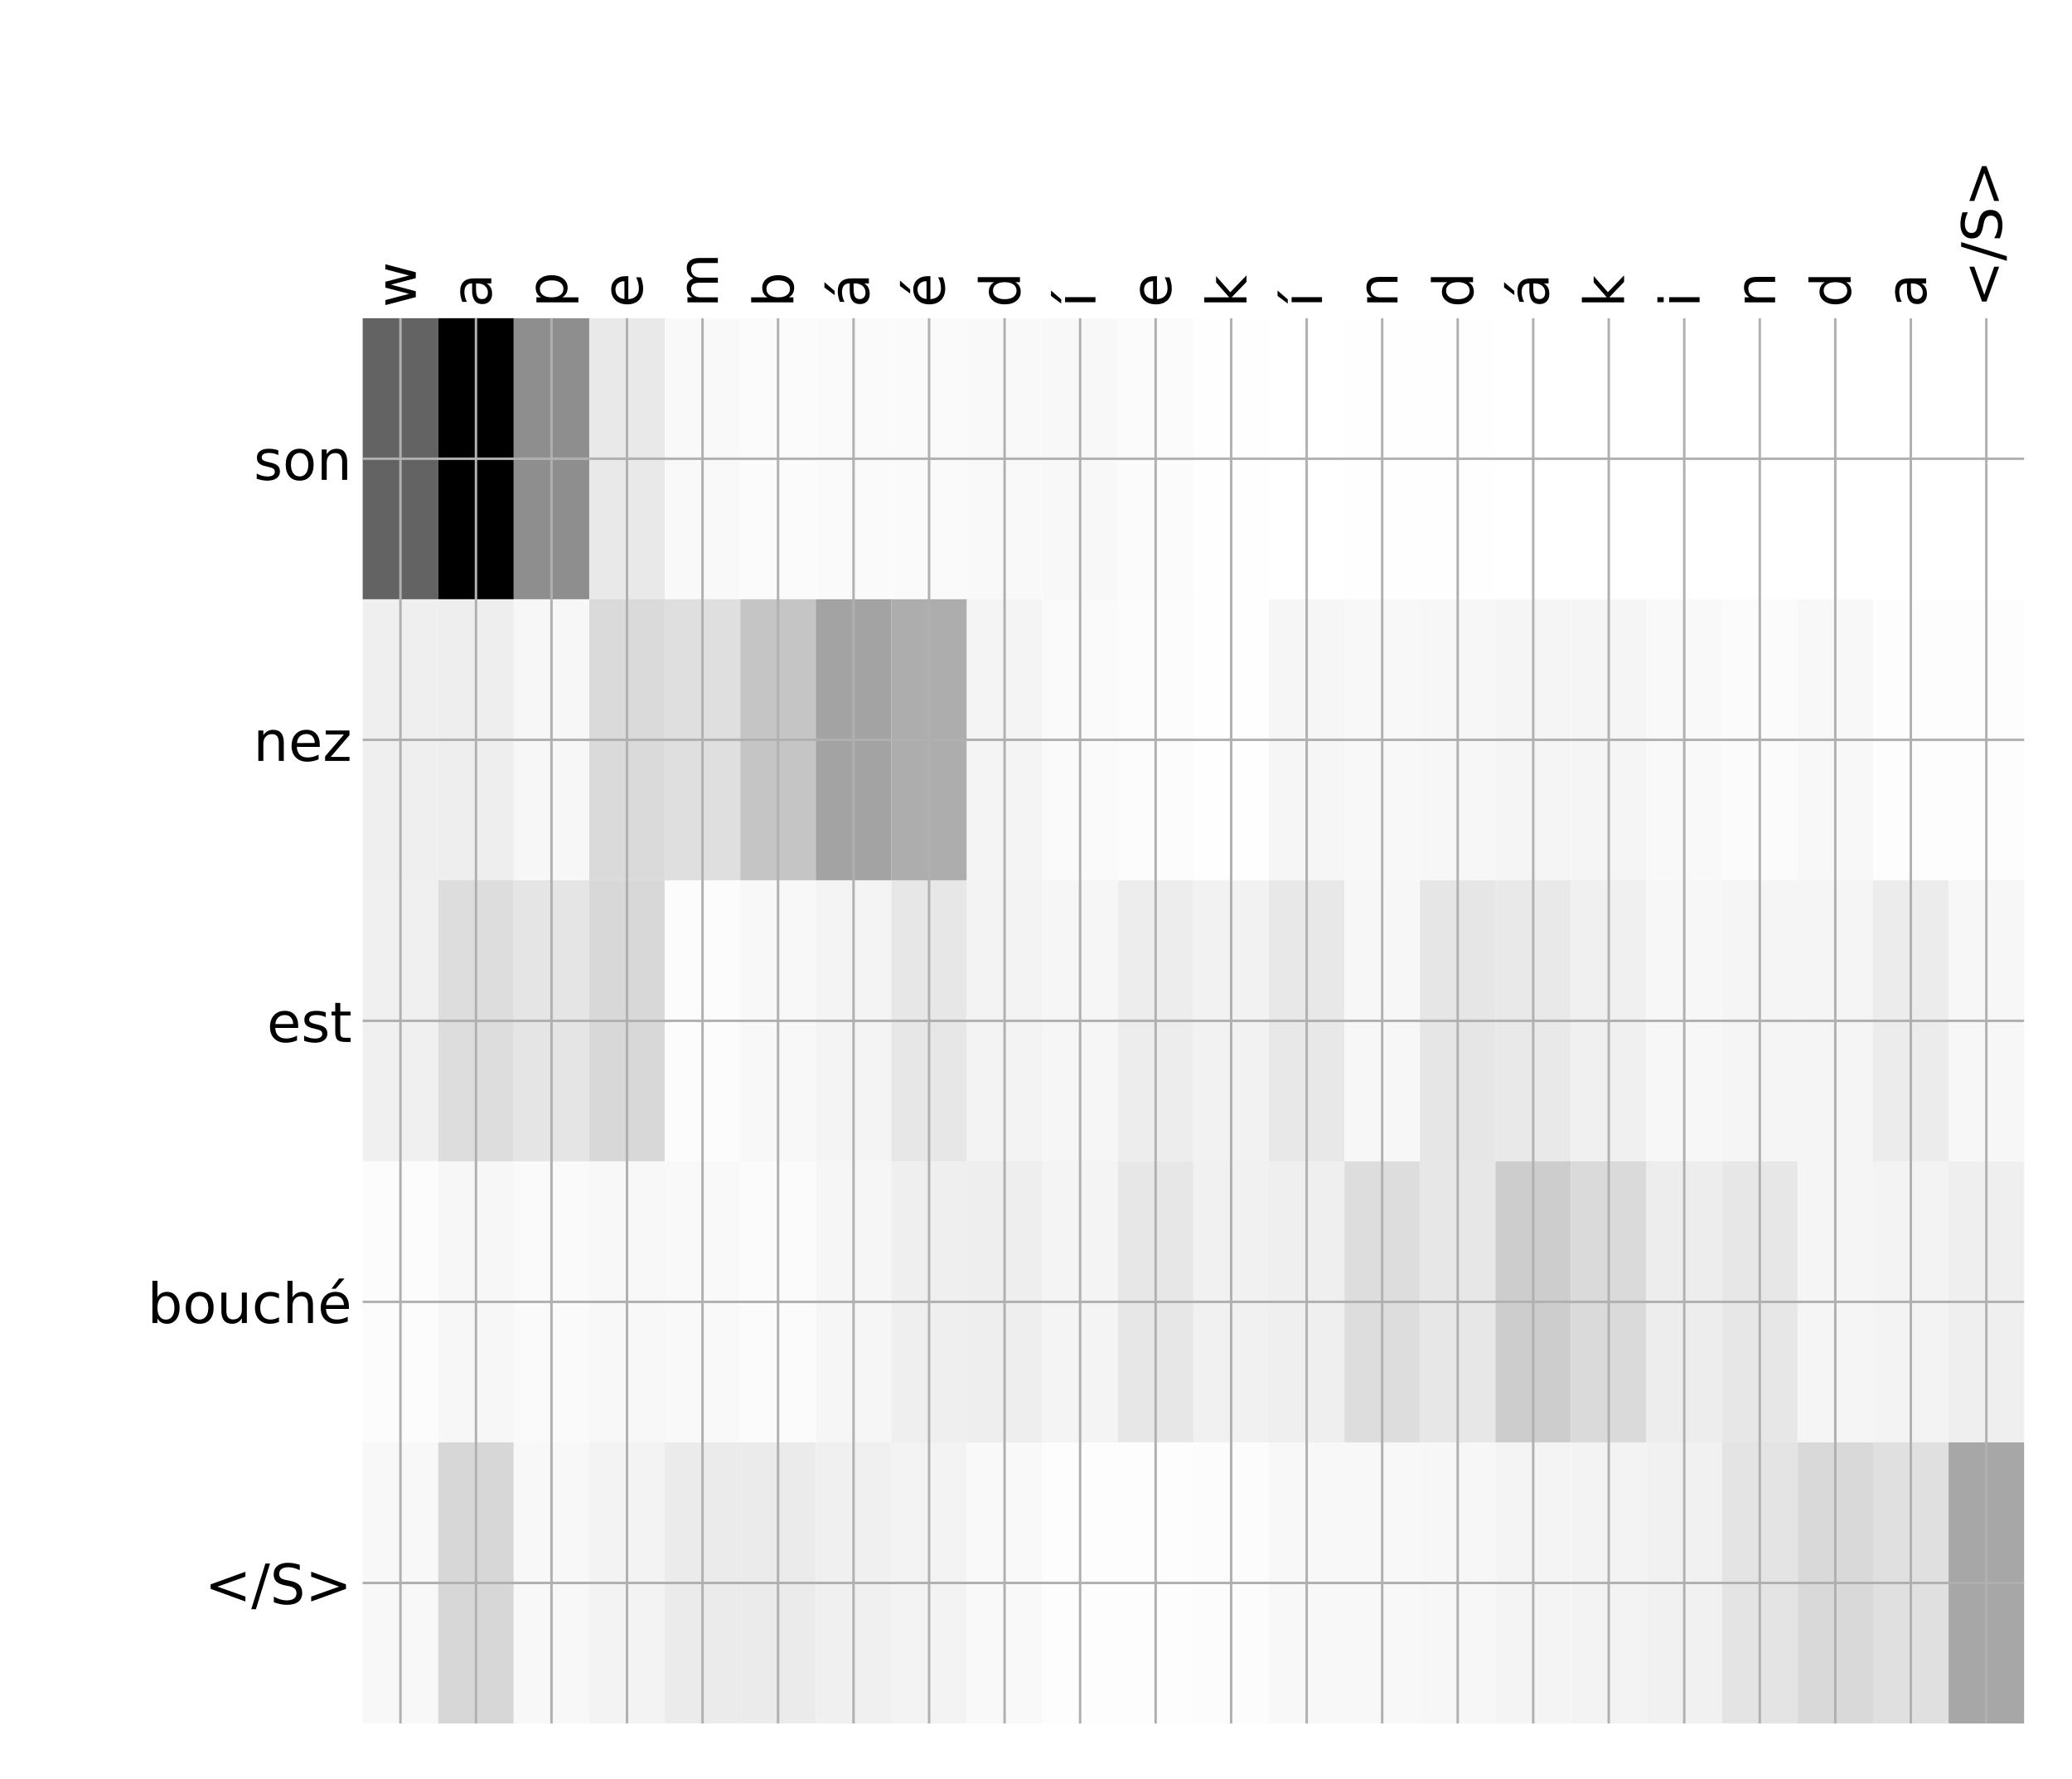 <?xml version="1.0" encoding="utf-8" standalone="no"?>
<!DOCTYPE svg PUBLIC "-//W3C//DTD SVG 1.1//EN"
  "http://www.w3.org/Graphics/SVG/1.1/DTD/svg11.dtd">
<!-- Created with matplotlib (http://matplotlib.org/) -->
<svg height="576pt" version="1.1" viewBox="0 0 671 576" width="671pt" xmlns="http://www.w3.org/2000/svg" xmlns:xlink="http://www.w3.org/1999/xlink">
 <defs>
  <style type="text/css">
*{stroke-linecap:butt;stroke-linejoin:round;}
  </style>
 </defs>
 <g id="figure_1">
  <g id="patch_1">
   <path d="M 0 576 
L 672 576 
L 672 0 
L 0 0 
z
" style="fill:#ffffff;"/>
  </g>
  <g id="axes_1">
   <g id="PolyCollection_1">
    <path clip-path="url(#pc794035380)" d="M 117.454 103.033 
L 117.454 194.027 
L 141.91 194.027 
L 141.91 103.033 
L 117.454 103.033 
z
" style="fill:#636363;"/>
    <path clip-path="url(#pc794035380)" d="M 141.91 103.033 
L 141.91 194.027 
L 166.366 194.027 
L 166.366 103.033 
L 141.91 103.033 
z
"/>
    <path clip-path="url(#pc794035380)" d="M 166.366 103.033 
L 166.366 194.027 
L 190.822 194.027 
L 190.822 103.033 
L 166.366 103.033 
z
" style="fill:#8e8e8e;"/>
    <path clip-path="url(#pc794035380)" d="M 190.822 103.033 
L 190.822 194.027 
L 215.278 194.027 
L 215.278 103.033 
L 190.822 103.033 
z
" style="fill:#e9e9e9;"/>
    <path clip-path="url(#pc794035380)" d="M 215.278 103.033 
L 215.278 194.027 
L 239.734 194.027 
L 239.734 103.033 
L 215.278 103.033 
z
" style="fill:#f9f9f9;"/>
    <path clip-path="url(#pc794035380)" d="M 239.734 103.033 
L 239.734 194.027 
L 264.19 194.027 
L 264.19 103.033 
L 239.734 103.033 
z
" style="fill:#fbfbfb;"/>
    <path clip-path="url(#pc794035380)" d="M 264.19 103.033 
L 264.19 194.027 
L 288.646 194.027 
L 288.646 103.033 
L 264.19 103.033 
z
" style="fill:#fafafa;"/>
    <path clip-path="url(#pc794035380)" d="M 288.646 103.033 
L 288.646 194.027 
L 313.102 194.027 
L 313.102 103.033 
L 288.646 103.033 
z
" style="fill:#fafafa;"/>
    <path clip-path="url(#pc794035380)" d="M 313.102 103.033 
L 313.102 194.027 
L 337.558 194.027 
L 337.558 103.033 
L 313.102 103.033 
z
" style="fill:#f9f9f9;"/>
    <path clip-path="url(#pc794035380)" d="M 337.558 103.033 
L 337.558 194.027 
L 362.014 194.027 
L 362.014 103.033 
L 337.558 103.033 
z
" style="fill:#f8f8f8;"/>
    <path clip-path="url(#pc794035380)" d="M 362.014 103.033 
L 362.014 194.027 
L 386.47 194.027 
L 386.47 103.033 
L 362.014 103.033 
z
" style="fill:#fbfbfb;"/>
    <path clip-path="url(#pc794035380)" d="M 386.47 103.033 
L 386.47 194.027 
L 410.926 194.027 
L 410.926 103.033 
L 386.47 103.033 
z
" style="fill:#fefefe;"/>
    <path clip-path="url(#pc794035380)" d="M 410.926 103.033 
L 410.926 194.027 
L 435.382 194.027 
L 435.382 103.033 
L 410.926 103.033 
z
" style="fill:#ffffff;"/>
    <path clip-path="url(#pc794035380)" d="M 435.382 103.033 
L 435.382 194.027 
L 459.838 194.027 
L 459.838 103.033 
L 435.382 103.033 
z
" style="fill:#fefefe;"/>
    <path clip-path="url(#pc794035380)" d="M 459.838 103.033 
L 459.838 194.027 
L 484.294 194.027 
L 484.294 103.033 
L 459.838 103.033 
z
" style="fill:#fefefe;"/>
    <path clip-path="url(#pc794035380)" d="M 484.294 103.033 
L 484.294 194.027 
L 508.75 194.027 
L 508.75 103.033 
L 484.294 103.033 
z
" style="fill:#ffffff;"/>
    <path clip-path="url(#pc794035380)" d="M 508.75 103.033 
L 508.75 194.027 
L 533.206 194.027 
L 533.206 103.033 
L 508.75 103.033 
z
" style="fill:#ffffff;"/>
    <path clip-path="url(#pc794035380)" d="M 533.206 103.033 
L 533.206 194.027 
L 557.662 194.027 
L 557.662 103.033 
L 533.206 103.033 
z
" style="fill:#ffffff;"/>
    <path clip-path="url(#pc794035380)" d="M 557.662 103.033 
L 557.662 194.027 
L 582.118 194.027 
L 582.118 103.033 
L 557.662 103.033 
z
" style="fill:#ffffff;"/>
    <path clip-path="url(#pc794035380)" d="M 582.118 103.033 
L 582.118 194.027 
L 606.574 194.027 
L 606.574 103.033 
L 582.118 103.033 
z
" style="fill:#ffffff;"/>
    <path clip-path="url(#pc794035380)" d="M 606.574 103.033 
L 606.574 194.027 
L 631.03 194.027 
L 631.03 103.033 
L 606.574 103.033 
z
" style="fill:#ffffff;"/>
    <path clip-path="url(#pc794035380)" d="M 631.03 103.033 
L 631.03 194.027 
L 655.486 194.027 
L 655.486 103.033 
L 631.03 103.033 
z
" style="fill:#ffffff;"/>
    <path clip-path="url(#pc794035380)" d="M 117.454 194.027 
L 117.454 285.02 
L 141.91 285.02 
L 141.91 194.027 
L 117.454 194.027 
z
" style="fill:#efefef;"/>
    <path clip-path="url(#pc794035380)" d="M 141.91 194.027 
L 141.91 285.02 
L 166.366 285.02 
L 166.366 194.027 
L 141.91 194.027 
z
" style="fill:#eeeeee;"/>
    <path clip-path="url(#pc794035380)" d="M 166.366 194.027 
L 166.366 285.02 
L 190.822 285.02 
L 190.822 194.027 
L 166.366 194.027 
z
" style="fill:#f7f7f7;"/>
    <path clip-path="url(#pc794035380)" d="M 190.822 194.027 
L 190.822 285.02 
L 215.278 285.02 
L 215.278 194.027 
L 190.822 194.027 
z
" style="fill:#dadada;"/>
    <path clip-path="url(#pc794035380)" d="M 215.278 194.027 
L 215.278 285.02 
L 239.734 285.02 
L 239.734 194.027 
L 215.278 194.027 
z
" style="fill:#dfdfdf;"/>
    <path clip-path="url(#pc794035380)" d="M 239.734 194.027 
L 239.734 285.02 
L 264.19 285.02 
L 264.19 194.027 
L 239.734 194.027 
z
" style="fill:#c5c5c5;"/>
    <path clip-path="url(#pc794035380)" d="M 264.19 194.027 
L 264.19 285.02 
L 288.646 285.02 
L 288.646 194.027 
L 264.19 194.027 
z
" style="fill:#a3a3a3;"/>
    <path clip-path="url(#pc794035380)" d="M 288.646 194.027 
L 288.646 285.02 
L 313.102 285.02 
L 313.102 194.027 
L 288.646 194.027 
z
" style="fill:#adadad;"/>
    <path clip-path="url(#pc794035380)" d="M 313.102 194.027 
L 313.102 285.02 
L 337.558 285.02 
L 337.558 194.027 
L 313.102 194.027 
z
" style="fill:#f4f4f4;"/>
    <path clip-path="url(#pc794035380)" d="M 337.558 194.027 
L 337.558 285.02 
L 362.014 285.02 
L 362.014 194.027 
L 337.558 194.027 
z
" style="fill:#fafafa;"/>
    <path clip-path="url(#pc794035380)" d="M 362.014 194.027 
L 362.014 285.02 
L 386.47 285.02 
L 386.47 194.027 
L 362.014 194.027 
z
" style="fill:#fcfcfc;"/>
    <path clip-path="url(#pc794035380)" d="M 386.47 194.027 
L 386.47 285.02 
L 410.926 285.02 
L 410.926 194.027 
L 386.47 194.027 
z
" style="fill:#fefefe;"/>
    <path clip-path="url(#pc794035380)" d="M 410.926 194.027 
L 410.926 285.02 
L 435.382 285.02 
L 435.382 194.027 
L 410.926 194.027 
z
" style="fill:#f6f6f6;"/>
    <path clip-path="url(#pc794035380)" d="M 435.382 194.027 
L 435.382 285.02 
L 459.838 285.02 
L 459.838 194.027 
L 435.382 194.027 
z
" style="fill:#f8f8f8;"/>
    <path clip-path="url(#pc794035380)" d="M 459.838 194.027 
L 459.838 285.02 
L 484.294 285.02 
L 484.294 194.027 
L 459.838 194.027 
z
" style="fill:#f7f7f7;"/>
    <path clip-path="url(#pc794035380)" d="M 484.294 194.027 
L 484.294 285.02 
L 508.75 285.02 
L 508.75 194.027 
L 484.294 194.027 
z
" style="fill:#f5f5f5;"/>
    <path clip-path="url(#pc794035380)" d="M 508.75 194.027 
L 508.75 285.02 
L 533.206 285.02 
L 533.206 194.027 
L 508.75 194.027 
z
" style="fill:#f5f5f5;"/>
    <path clip-path="url(#pc794035380)" d="M 533.206 194.027 
L 533.206 285.02 
L 557.662 285.02 
L 557.662 194.027 
L 533.206 194.027 
z
" style="fill:#f9f9f9;"/>
    <path clip-path="url(#pc794035380)" d="M 557.662 194.027 
L 557.662 285.02 
L 582.118 285.02 
L 582.118 194.027 
L 557.662 194.027 
z
" style="fill:#fbfbfb;"/>
    <path clip-path="url(#pc794035380)" d="M 582.118 194.027 
L 582.118 285.02 
L 606.574 285.02 
L 606.574 194.027 
L 582.118 194.027 
z
" style="fill:#f8f8f8;"/>
    <path clip-path="url(#pc794035380)" d="M 606.574 194.027 
L 606.574 285.02 
L 631.03 285.02 
L 631.03 194.027 
L 606.574 194.027 
z
" style="fill:#fdfdfd;"/>
    <path clip-path="url(#pc794035380)" d="M 631.03 194.027 
L 631.03 285.02 
L 655.486 285.02 
L 655.486 194.027 
L 631.03 194.027 
z
" style="fill:#fdfdfd;"/>
    <path clip-path="url(#pc794035380)" d="M 117.454 285.02 
L 117.454 376.013 
L 141.91 376.013 
L 141.91 285.02 
L 117.454 285.02 
z
" style="fill:#f0f0f0;"/>
    <path clip-path="url(#pc794035380)" d="M 141.91 285.02 
L 141.91 376.013 
L 166.366 376.013 
L 166.366 285.02 
L 141.91 285.02 
z
" style="fill:#dddddd;"/>
    <path clip-path="url(#pc794035380)" d="M 166.366 285.02 
L 166.366 376.013 
L 190.822 376.013 
L 190.822 285.02 
L 166.366 285.02 
z
" style="fill:#e5e5e5;"/>
    <path clip-path="url(#pc794035380)" d="M 190.822 285.02 
L 190.822 376.013 
L 215.278 376.013 
L 215.278 285.02 
L 190.822 285.02 
z
" style="fill:#d8d8d8;"/>
    <path clip-path="url(#pc794035380)" d="M 215.278 285.02 
L 215.278 376.013 
L 239.734 376.013 
L 239.734 285.02 
L 215.278 285.02 
z
" style="fill:#fcfcfc;"/>
    <path clip-path="url(#pc794035380)" d="M 239.734 285.02 
L 239.734 376.013 
L 264.19 376.013 
L 264.19 285.02 
L 239.734 285.02 
z
" style="fill:#f8f8f8;"/>
    <path clip-path="url(#pc794035380)" d="M 264.19 285.02 
L 264.19 376.013 
L 288.646 376.013 
L 288.646 285.02 
L 264.19 285.02 
z
" style="fill:#f4f4f4;"/>
    <path clip-path="url(#pc794035380)" d="M 288.646 285.02 
L 288.646 376.013 
L 313.102 376.013 
L 313.102 285.02 
L 288.646 285.02 
z
" style="fill:#e7e7e7;"/>
    <path clip-path="url(#pc794035380)" d="M 313.102 285.02 
L 313.102 376.013 
L 337.558 376.013 
L 337.558 285.02 
L 313.102 285.02 
z
" style="fill:#f3f3f3;"/>
    <path clip-path="url(#pc794035380)" d="M 337.558 285.02 
L 337.558 376.013 
L 362.014 376.013 
L 362.014 285.02 
L 337.558 285.02 
z
" style="fill:#f6f6f6;"/>
    <path clip-path="url(#pc794035380)" d="M 362.014 285.02 
L 362.014 376.013 
L 386.47 376.013 
L 386.47 285.02 
L 362.014 285.02 
z
" style="fill:#ededed;"/>
    <path clip-path="url(#pc794035380)" d="M 386.47 285.02 
L 386.47 376.013 
L 410.926 376.013 
L 410.926 285.02 
L 386.47 285.02 
z
" style="fill:#f2f2f2;"/>
    <path clip-path="url(#pc794035380)" d="M 410.926 285.02 
L 410.926 376.013 
L 435.382 376.013 
L 435.382 285.02 
L 410.926 285.02 
z
" style="fill:#e8e8e8;"/>
    <path clip-path="url(#pc794035380)" d="M 435.382 285.02 
L 435.382 376.013 
L 459.838 376.013 
L 459.838 285.02 
L 435.382 285.02 
z
" style="fill:#f7f7f7;"/>
    <path clip-path="url(#pc794035380)" d="M 459.838 285.02 
L 459.838 376.013 
L 484.294 376.013 
L 484.294 285.02 
L 459.838 285.02 
z
" style="fill:#e6e6e6;"/>
    <path clip-path="url(#pc794035380)" d="M 484.294 285.02 
L 484.294 376.013 
L 508.75 376.013 
L 508.75 285.02 
L 484.294 285.02 
z
" style="fill:#e9e9e9;"/>
    <path clip-path="url(#pc794035380)" d="M 508.75 285.02 
L 508.75 376.013 
L 533.206 376.013 
L 533.206 285.02 
L 508.75 285.02 
z
" style="fill:#f0f0f0;"/>
    <path clip-path="url(#pc794035380)" d="M 533.206 285.02 
L 533.206 376.013 
L 557.662 376.013 
L 557.662 285.02 
L 533.206 285.02 
z
" style="fill:#f7f7f7;"/>
    <path clip-path="url(#pc794035380)" d="M 557.662 285.02 
L 557.662 376.013 
L 582.118 376.013 
L 582.118 285.02 
L 557.662 285.02 
z
" style="fill:#f5f5f5;"/>
    <path clip-path="url(#pc794035380)" d="M 582.118 285.02 
L 582.118 376.013 
L 606.574 376.013 
L 606.574 285.02 
L 582.118 285.02 
z
" style="fill:#f5f5f5;"/>
    <path clip-path="url(#pc794035380)" d="M 606.574 285.02 
L 606.574 376.013 
L 631.03 376.013 
L 631.03 285.02 
L 606.574 285.02 
z
" style="fill:#ececec;"/>
    <path clip-path="url(#pc794035380)" d="M 631.03 285.02 
L 631.03 376.013 
L 655.486 376.013 
L 655.486 285.02 
L 631.03 285.02 
z
" style="fill:#f7f7f7;"/>
    <path clip-path="url(#pc794035380)" d="M 117.454 376.013 
L 117.454 467.007 
L 141.91 467.007 
L 141.91 376.013 
L 117.454 376.013 
z
" style="fill:#fcfcfc;"/>
    <path clip-path="url(#pc794035380)" d="M 141.91 376.013 
L 141.91 467.007 
L 166.366 467.007 
L 166.366 376.013 
L 141.91 376.013 
z
" style="fill:#f7f7f7;"/>
    <path clip-path="url(#pc794035380)" d="M 166.366 376.013 
L 166.366 467.007 
L 190.822 467.007 
L 190.822 376.013 
L 166.366 376.013 
z
" style="fill:#fafafa;"/>
    <path clip-path="url(#pc794035380)" d="M 190.822 376.013 
L 190.822 467.007 
L 215.278 467.007 
L 215.278 376.013 
L 190.822 376.013 
z
" style="fill:#f8f8f8;"/>
    <path clip-path="url(#pc794035380)" d="M 215.278 376.013 
L 215.278 467.007 
L 239.734 467.007 
L 239.734 376.013 
L 215.278 376.013 
z
" style="fill:#f9f9f9;"/>
    <path clip-path="url(#pc794035380)" d="M 239.734 376.013 
L 239.734 467.007 
L 264.19 467.007 
L 264.19 376.013 
L 239.734 376.013 
z
" style="fill:#fbfbfb;"/>
    <path clip-path="url(#pc794035380)" d="M 264.19 376.013 
L 264.19 467.007 
L 288.646 467.007 
L 288.646 376.013 
L 264.19 376.013 
z
" style="fill:#f6f6f6;"/>
    <path clip-path="url(#pc794035380)" d="M 288.646 376.013 
L 288.646 467.007 
L 313.102 467.007 
L 313.102 376.013 
L 288.646 376.013 
z
" style="fill:#efefef;"/>
    <path clip-path="url(#pc794035380)" d="M 313.102 376.013 
L 313.102 467.007 
L 337.558 467.007 
L 337.558 376.013 
L 313.102 376.013 
z
" style="fill:#eeeeee;"/>
    <path clip-path="url(#pc794035380)" d="M 337.558 376.013 
L 337.558 467.007 
L 362.014 467.007 
L 362.014 376.013 
L 337.558 376.013 
z
" style="fill:#f4f4f4;"/>
    <path clip-path="url(#pc794035380)" d="M 362.014 376.013 
L 362.014 467.007 
L 386.47 467.007 
L 386.47 376.013 
L 362.014 376.013 
z
" style="fill:#e7e7e7;"/>
    <path clip-path="url(#pc794035380)" d="M 386.47 376.013 
L 386.47 467.007 
L 410.926 467.007 
L 410.926 376.013 
L 386.47 376.013 
z
" style="fill:#f1f1f1;"/>
    <path clip-path="url(#pc794035380)" d="M 410.926 376.013 
L 410.926 467.007 
L 435.382 467.007 
L 435.382 376.013 
L 410.926 376.013 
z
" style="fill:#efefef;"/>
    <path clip-path="url(#pc794035380)" d="M 435.382 376.013 
L 435.382 467.007 
L 459.838 467.007 
L 459.838 376.013 
L 435.382 376.013 
z
" style="fill:#dddddd;"/>
    <path clip-path="url(#pc794035380)" d="M 459.838 376.013 
L 459.838 467.007 
L 484.294 467.007 
L 484.294 376.013 
L 459.838 376.013 
z
" style="fill:#e7e7e7;"/>
    <path clip-path="url(#pc794035380)" d="M 484.294 376.013 
L 484.294 467.007 
L 508.75 467.007 
L 508.75 376.013 
L 484.294 376.013 
z
" style="fill:#cdcdcd;"/>
    <path clip-path="url(#pc794035380)" d="M 508.75 376.013 
L 508.75 467.007 
L 533.206 467.007 
L 533.206 376.013 
L 508.75 376.013 
z
" style="fill:#dadada;"/>
    <path clip-path="url(#pc794035380)" d="M 533.206 376.013 
L 533.206 467.007 
L 557.662 467.007 
L 557.662 376.013 
L 533.206 376.013 
z
" style="fill:#ededed;"/>
    <path clip-path="url(#pc794035380)" d="M 557.662 376.013 
L 557.662 467.007 
L 582.118 467.007 
L 582.118 376.013 
L 557.662 376.013 
z
" style="fill:#e7e7e7;"/>
    <path clip-path="url(#pc794035380)" d="M 582.118 376.013 
L 582.118 467.007 
L 606.574 467.007 
L 606.574 376.013 
L 582.118 376.013 
z
" style="fill:#f5f5f5;"/>
    <path clip-path="url(#pc794035380)" d="M 606.574 376.013 
L 606.574 467.007 
L 631.03 467.007 
L 631.03 376.013 
L 606.574 376.013 
z
" style="fill:#f3f3f3;"/>
    <path clip-path="url(#pc794035380)" d="M 631.03 376.013 
L 631.03 467.007 
L 655.486 467.007 
L 655.486 376.013 
L 631.03 376.013 
z
" style="fill:#efefef;"/>
    <path clip-path="url(#pc794035380)" d="M 117.454 467.007 
L 117.454 558 
L 141.91 558 
L 141.91 467.007 
L 117.454 467.007 
z
" style="fill:#f8f8f8;"/>
    <path clip-path="url(#pc794035380)" d="M 141.91 467.007 
L 141.91 558 
L 166.366 558 
L 166.366 467.007 
L 141.91 467.007 
z
" style="fill:#d7d7d7;"/>
    <path clip-path="url(#pc794035380)" d="M 166.366 467.007 
L 166.366 558 
L 190.822 558 
L 190.822 467.007 
L 166.366 467.007 
z
" style="fill:#f8f8f8;"/>
    <path clip-path="url(#pc794035380)" d="M 190.822 467.007 
L 190.822 558 
L 215.278 558 
L 215.278 467.007 
L 190.822 467.007 
z
" style="fill:#f3f3f3;"/>
    <path clip-path="url(#pc794035380)" d="M 215.278 467.007 
L 215.278 558 
L 239.734 558 
L 239.734 467.007 
L 215.278 467.007 
z
" style="fill:#ebebeb;"/>
    <path clip-path="url(#pc794035380)" d="M 239.734 467.007 
L 239.734 558 
L 264.19 558 
L 264.19 467.007 
L 239.734 467.007 
z
" style="fill:#ebebeb;"/>
    <path clip-path="url(#pc794035380)" d="M 264.19 467.007 
L 264.19 558 
L 288.646 558 
L 288.646 467.007 
L 264.19 467.007 
z
" style="fill:#f0f0f0;"/>
    <path clip-path="url(#pc794035380)" d="M 288.646 467.007 
L 288.646 558 
L 313.102 558 
L 313.102 467.007 
L 288.646 467.007 
z
" style="fill:#f3f3f3;"/>
    <path clip-path="url(#pc794035380)" d="M 313.102 467.007 
L 313.102 558 
L 337.558 558 
L 337.558 467.007 
L 313.102 467.007 
z
" style="fill:#f9f9f9;"/>
    <path clip-path="url(#pc794035380)" d="M 337.558 467.007 
L 337.558 558 
L 362.014 558 
L 362.014 467.007 
L 337.558 467.007 
z
" style="fill:#fdfdfd;"/>
    <path clip-path="url(#pc794035380)" d="M 362.014 467.007 
L 362.014 558 
L 386.47 558 
L 386.47 467.007 
L 362.014 467.007 
z
" style="fill:#fdfdfd;"/>
    <path clip-path="url(#pc794035380)" d="M 386.47 467.007 
L 386.47 558 
L 410.926 558 
L 410.926 467.007 
L 386.47 467.007 
z
" style="fill:#fcfcfc;"/>
    <path clip-path="url(#pc794035380)" d="M 410.926 467.007 
L 410.926 558 
L 435.382 558 
L 435.382 467.007 
L 410.926 467.007 
z
" style="fill:#f8f8f8;"/>
    <path clip-path="url(#pc794035380)" d="M 435.382 467.007 
L 435.382 558 
L 459.838 558 
L 459.838 467.007 
L 435.382 467.007 
z
" style="fill:#f8f8f8;"/>
    <path clip-path="url(#pc794035380)" d="M 459.838 467.007 
L 459.838 558 
L 484.294 558 
L 484.294 467.007 
L 459.838 467.007 
z
" style="fill:#f7f7f7;"/>
    <path clip-path="url(#pc794035380)" d="M 484.294 467.007 
L 484.294 558 
L 508.75 558 
L 508.75 467.007 
L 484.294 467.007 
z
" style="fill:#f4f4f4;"/>
    <path clip-path="url(#pc794035380)" d="M 508.75 467.007 
L 508.75 558 
L 533.206 558 
L 533.206 467.007 
L 508.75 467.007 
z
" style="fill:#f3f3f3;"/>
    <path clip-path="url(#pc794035380)" d="M 533.206 467.007 
L 533.206 558 
L 557.662 558 
L 557.662 467.007 
L 533.206 467.007 
z
" style="fill:#f1f1f1;"/>
    <path clip-path="url(#pc794035380)" d="M 557.662 467.007 
L 557.662 558 
L 582.118 558 
L 582.118 467.007 
L 557.662 467.007 
z
" style="fill:#e4e4e4;"/>
    <path clip-path="url(#pc794035380)" d="M 582.118 467.007 
L 582.118 558 
L 606.574 558 
L 606.574 467.007 
L 582.118 467.007 
z
" style="fill:#d9d9d9;"/>
    <path clip-path="url(#pc794035380)" d="M 606.574 467.007 
L 606.574 558 
L 631.03 558 
L 631.03 467.007 
L 606.574 467.007 
z
" style="fill:#e0e0e0;"/>
    <path clip-path="url(#pc794035380)" d="M 631.03 467.007 
L 631.03 558 
L 655.486 558 
L 655.486 467.007 
L 631.03 467.007 
z
" style="fill:#a7a7a7;"/>
   </g>
   <g id="matplotlib.axis_1">
    <g id="xtick_1">
     <g id="line2d_1">
      <path clip-path="url(#pc794035380)" d="M 129.682 558 
L 129.682 103.033 
" style="fill:none;stroke:#b0b0b0;stroke-linecap:square;stroke-width:0.8;"/>
     </g>
     <g id="line2d_2"/>
     <g id="text_1">
      <!-- w -->
      <defs>
       <path d="M 4.203 54.688 
L 13.188 54.688 
L 24.422 12.016 
L 35.594 54.688 
L 46.188 54.688 
L 57.422 12.016 
L 68.609 54.688 
L 77.594 54.688 
L 63.281 0 
L 52.688 0 
L 40.922 44.828 
L 29.109 0 
L 18.5 0 
z
" id="DejaVuSans-77"/>
      </defs>
      <g transform="translate(134.649 99.533)rotate(-90)scale(0.18 -0.18)">
       <use xlink:href="#DejaVuSans-77"/>
      </g>
     </g>
    </g>
    <g id="xtick_2">
     <g id="line2d_3">
      <path clip-path="url(#pc794035380)" d="M 154.138 558 
L 154.138 103.033 
" style="fill:none;stroke:#b0b0b0;stroke-linecap:square;stroke-width:0.8;"/>
     </g>
     <g id="line2d_4"/>
     <g id="text_2">
      <!-- a -->
      <defs>
       <path d="M 34.281 27.484 
Q 23.391 27.484 19.188 25 
Q 14.984 22.516 14.984 16.5 
Q 14.984 11.719 18.141 8.906 
Q 21.297 6.109 26.703 6.109 
Q 34.188 6.109 38.703 11.406 
Q 43.219 16.703 43.219 25.484 
L 43.219 27.484 
z
M 52.203 31.203 
L 52.203 0 
L 43.219 0 
L 43.219 8.297 
Q 40.141 3.328 35.547 0.953 
Q 30.953 -1.422 24.312 -1.422 
Q 15.922 -1.422 10.953 3.297 
Q 6 8.016 6 15.922 
Q 6 25.141 12.172 29.828 
Q 18.359 34.516 30.609 34.516 
L 43.219 34.516 
L 43.219 35.406 
Q 43.219 41.609 39.141 45 
Q 35.062 48.391 27.688 48.391 
Q 23 48.391 18.547 47.266 
Q 14.109 46.141 10.016 43.891 
L 10.016 52.203 
Q 14.938 54.109 19.578 55.047 
Q 24.219 56 28.609 56 
Q 40.484 56 46.344 49.844 
Q 52.203 43.703 52.203 31.203 
z
" id="DejaVuSans-61"/>
      </defs>
      <g transform="translate(159.105 99.533)rotate(-90)scale(0.18 -0.18)">
       <use xlink:href="#DejaVuSans-61"/>
      </g>
     </g>
    </g>
    <g id="xtick_3">
     <g id="line2d_5">
      <path clip-path="url(#pc794035380)" d="M 178.594 558 
L 178.594 103.033 
" style="fill:none;stroke:#b0b0b0;stroke-linecap:square;stroke-width:0.8;"/>
     </g>
     <g id="line2d_6"/>
     <g id="text_3">
      <!-- p -->
      <defs>
       <path d="M 18.109 8.203 
L 18.109 -20.797 
L 9.078 -20.797 
L 9.078 54.688 
L 18.109 54.688 
L 18.109 46.391 
Q 20.953 51.266 25.266 53.625 
Q 29.594 56 35.594 56 
Q 45.562 56 51.781 48.094 
Q 58.016 40.188 58.016 27.297 
Q 58.016 14.406 51.781 6.484 
Q 45.562 -1.422 35.594 -1.422 
Q 29.594 -1.422 25.266 0.953 
Q 20.953 3.328 18.109 8.203 
z
M 48.688 27.297 
Q 48.688 37.203 44.609 42.844 
Q 40.531 48.484 33.406 48.484 
Q 26.266 48.484 22.188 42.844 
Q 18.109 37.203 18.109 27.297 
Q 18.109 17.391 22.188 11.75 
Q 26.266 6.109 33.406 6.109 
Q 40.531 6.109 44.609 11.75 
Q 48.688 17.391 48.688 27.297 
z
" id="DejaVuSans-70"/>
      </defs>
      <g transform="translate(183.561 99.533)rotate(-90)scale(0.18 -0.18)">
       <use xlink:href="#DejaVuSans-70"/>
      </g>
     </g>
    </g>
    <g id="xtick_4">
     <g id="line2d_7">
      <path clip-path="url(#pc794035380)" d="M 203.05 558 
L 203.05 103.033 
" style="fill:none;stroke:#b0b0b0;stroke-linecap:square;stroke-width:0.8;"/>
     </g>
     <g id="line2d_8"/>
     <g id="text_4">
      <!-- e -->
      <defs>
       <path d="M 56.203 29.594 
L 56.203 25.203 
L 14.891 25.203 
Q 15.484 15.922 20.484 11.062 
Q 25.484 6.203 34.422 6.203 
Q 39.594 6.203 44.453 7.469 
Q 49.312 8.734 54.109 11.281 
L 54.109 2.781 
Q 49.266 0.734 44.188 -0.344 
Q 39.109 -1.422 33.891 -1.422 
Q 20.797 -1.422 13.156 6.188 
Q 5.516 13.812 5.516 26.812 
Q 5.516 40.234 12.766 48.109 
Q 20.016 56 32.328 56 
Q 43.359 56 49.781 48.891 
Q 56.203 41.797 56.203 29.594 
z
M 47.219 32.234 
Q 47.125 39.594 43.094 43.984 
Q 39.062 48.391 32.422 48.391 
Q 24.906 48.391 20.391 44.141 
Q 15.875 39.891 15.188 32.172 
z
" id="DejaVuSans-65"/>
      </defs>
      <g transform="translate(208.017 99.533)rotate(-90)scale(0.18 -0.18)">
       <use xlink:href="#DejaVuSans-65"/>
      </g>
     </g>
    </g>
    <g id="xtick_5">
     <g id="line2d_9">
      <path clip-path="url(#pc794035380)" d="M 227.506 558 
L 227.506 103.033 
" style="fill:none;stroke:#b0b0b0;stroke-linecap:square;stroke-width:0.8;"/>
     </g>
     <g id="line2d_10"/>
     <g id="text_5">
      <!-- m -->
      <defs>
       <path d="M 52 44.188 
Q 55.375 50.25 60.062 53.125 
Q 64.75 56 71.094 56 
Q 79.641 56 84.281 50.016 
Q 88.922 44.047 88.922 33.016 
L 88.922 0 
L 79.891 0 
L 79.891 32.719 
Q 79.891 40.578 77.094 44.375 
Q 74.312 48.188 68.609 48.188 
Q 61.625 48.188 57.562 43.547 
Q 53.516 38.922 53.516 30.906 
L 53.516 0 
L 44.484 0 
L 44.484 32.719 
Q 44.484 40.625 41.703 44.406 
Q 38.922 48.188 33.109 48.188 
Q 26.219 48.188 22.156 43.531 
Q 18.109 38.875 18.109 30.906 
L 18.109 0 
L 9.078 0 
L 9.078 54.688 
L 18.109 54.688 
L 18.109 46.188 
Q 21.188 51.219 25.484 53.609 
Q 29.781 56 35.688 56 
Q 41.656 56 45.828 52.969 
Q 50 49.953 52 44.188 
z
" id="DejaVuSans-6d"/>
      </defs>
      <g transform="translate(232.473 99.533)rotate(-90)scale(0.18 -0.18)">
       <use xlink:href="#DejaVuSans-6d"/>
      </g>
     </g>
    </g>
    <g id="xtick_6">
     <g id="line2d_11">
      <path clip-path="url(#pc794035380)" d="M 251.962 558 
L 251.962 103.033 
" style="fill:none;stroke:#b0b0b0;stroke-linecap:square;stroke-width:0.8;"/>
     </g>
     <g id="line2d_12"/>
     <g id="text_6">
      <!-- b -->
      <defs>
       <path d="M 48.688 27.297 
Q 48.688 37.203 44.609 42.844 
Q 40.531 48.484 33.406 48.484 
Q 26.266 48.484 22.188 42.844 
Q 18.109 37.203 18.109 27.297 
Q 18.109 17.391 22.188 11.75 
Q 26.266 6.109 33.406 6.109 
Q 40.531 6.109 44.609 11.75 
Q 48.688 17.391 48.688 27.297 
z
M 18.109 46.391 
Q 20.953 51.266 25.266 53.625 
Q 29.594 56 35.594 56 
Q 45.562 56 51.781 48.094 
Q 58.016 40.188 58.016 27.297 
Q 58.016 14.406 51.781 6.484 
Q 45.562 -1.422 35.594 -1.422 
Q 29.594 -1.422 25.266 0.953 
Q 20.953 3.328 18.109 8.203 
L 18.109 0 
L 9.078 0 
L 9.078 75.984 
L 18.109 75.984 
z
" id="DejaVuSans-62"/>
      </defs>
      <g transform="translate(256.929 99.533)rotate(-90)scale(0.18 -0.18)">
       <use xlink:href="#DejaVuSans-62"/>
      </g>
     </g>
    </g>
    <g id="xtick_7">
     <g id="line2d_13">
      <path clip-path="url(#pc794035380)" d="M 276.418 558 
L 276.418 103.033 
" style="fill:none;stroke:#b0b0b0;stroke-linecap:square;stroke-width:0.8;"/>
     </g>
     <g id="line2d_14"/>
     <g id="text_7">
      <!-- á -->
      <defs>
       <path d="M 34.281 27.484 
Q 23.391 27.484 19.188 25 
Q 14.984 22.516 14.984 16.5 
Q 14.984 11.719 18.141 8.906 
Q 21.297 6.109 26.703 6.109 
Q 34.188 6.109 38.703 11.406 
Q 43.219 16.703 43.219 25.484 
L 43.219 27.484 
z
M 52.203 31.203 
L 52.203 0 
L 43.219 0 
L 43.219 8.297 
Q 40.141 3.328 35.547 0.953 
Q 30.953 -1.422 24.312 -1.422 
Q 15.922 -1.422 10.953 3.297 
Q 6 8.016 6 15.922 
Q 6 25.141 12.172 29.828 
Q 18.359 34.516 30.609 34.516 
L 43.219 34.516 
L 43.219 35.406 
Q 43.219 41.609 39.141 45 
Q 35.062 48.391 27.688 48.391 
Q 23 48.391 18.547 47.266 
Q 14.109 46.141 10.016 43.891 
L 10.016 52.203 
Q 14.938 54.109 19.578 55.047 
Q 24.219 56 28.609 56 
Q 40.484 56 46.344 49.844 
Q 52.203 43.703 52.203 31.203 
z
M 35.781 79.984 
L 45.5 79.984 
L 29.594 61.625 
L 22.109 61.625 
z
" id="DejaVuSans-e1"/>
      </defs>
      <g transform="translate(281.385 99.533)rotate(-90)scale(0.18 -0.18)">
       <use xlink:href="#DejaVuSans-e1"/>
      </g>
     </g>
    </g>
    <g id="xtick_8">
     <g id="line2d_15">
      <path clip-path="url(#pc794035380)" d="M 300.874 558 
L 300.874 103.033 
" style="fill:none;stroke:#b0b0b0;stroke-linecap:square;stroke-width:0.8;"/>
     </g>
     <g id="line2d_16"/>
     <g id="text_8">
      <!-- é -->
      <defs>
       <path d="M 56.203 29.594 
L 56.203 25.203 
L 14.891 25.203 
Q 15.484 15.922 20.484 11.062 
Q 25.484 6.203 34.422 6.203 
Q 39.594 6.203 44.453 7.469 
Q 49.312 8.734 54.109 11.281 
L 54.109 2.781 
Q 49.266 0.734 44.188 -0.344 
Q 39.109 -1.422 33.891 -1.422 
Q 20.797 -1.422 13.156 6.188 
Q 5.516 13.812 5.516 26.812 
Q 5.516 40.234 12.766 48.109 
Q 20.016 56 32.328 56 
Q 43.359 56 49.781 48.891 
Q 56.203 41.797 56.203 29.594 
z
M 47.219 32.234 
Q 47.125 39.594 43.094 43.984 
Q 39.062 48.391 32.422 48.391 
Q 24.906 48.391 20.391 44.141 
Q 15.875 39.891 15.188 32.172 
z
M 38.531 79.984 
L 48.25 79.984 
L 32.344 61.625 
L 24.859 61.625 
z
" id="DejaVuSans-e9"/>
      </defs>
      <g transform="translate(305.841 99.533)rotate(-90)scale(0.18 -0.18)">
       <use xlink:href="#DejaVuSans-e9"/>
      </g>
     </g>
    </g>
    <g id="xtick_9">
     <g id="line2d_17">
      <path clip-path="url(#pc794035380)" d="M 325.33 558 
L 325.33 103.033 
" style="fill:none;stroke:#b0b0b0;stroke-linecap:square;stroke-width:0.8;"/>
     </g>
     <g id="line2d_18"/>
     <g id="text_9">
      <!-- d -->
      <defs>
       <path d="M 45.406 46.391 
L 45.406 75.984 
L 54.391 75.984 
L 54.391 0 
L 45.406 0 
L 45.406 8.203 
Q 42.578 3.328 38.25 0.953 
Q 33.938 -1.422 27.875 -1.422 
Q 17.969 -1.422 11.734 6.484 
Q 5.516 14.406 5.516 27.297 
Q 5.516 40.188 11.734 48.094 
Q 17.969 56 27.875 56 
Q 33.938 56 38.25 53.625 
Q 42.578 51.266 45.406 46.391 
z
M 14.797 27.297 
Q 14.797 17.391 18.875 11.75 
Q 22.953 6.109 30.078 6.109 
Q 37.203 6.109 41.297 11.75 
Q 45.406 17.391 45.406 27.297 
Q 45.406 37.203 41.297 42.844 
Q 37.203 48.484 30.078 48.484 
Q 22.953 48.484 18.875 42.844 
Q 14.797 37.203 14.797 27.297 
z
" id="DejaVuSans-64"/>
      </defs>
      <g transform="translate(330.297 99.533)rotate(-90)scale(0.18 -0.18)">
       <use xlink:href="#DejaVuSans-64"/>
      </g>
     </g>
    </g>
    <g id="xtick_10">
     <g id="line2d_19">
      <path clip-path="url(#pc794035380)" d="M 349.786 558 
L 349.786 103.033 
" style="fill:none;stroke:#b0b0b0;stroke-linecap:square;stroke-width:0.8;"/>
     </g>
     <g id="line2d_20"/>
     <g id="text_10">
      <!-- í -->
      <defs>
       <path d="M 20.656 79.984 
L 30.375 79.984 
L 14.469 61.625 
L 6.984 61.625 
z
M 9.422 54.688 
L 18.406 54.688 
L 18.406 0 
L 9.422 0 
z
M 13.922 56 
z
" id="DejaVuSans-ed"/>
      </defs>
      <g transform="translate(354.753 99.533)rotate(-90)scale(0.18 -0.18)">
       <use xlink:href="#DejaVuSans-ed"/>
      </g>
     </g>
    </g>
    <g id="xtick_11">
     <g id="line2d_21">
      <path clip-path="url(#pc794035380)" d="M 374.242 558 
L 374.242 103.033 
" style="fill:none;stroke:#b0b0b0;stroke-linecap:square;stroke-width:0.8;"/>
     </g>
     <g id="line2d_22"/>
     <g id="text_11">
      <!-- e -->
      <g transform="translate(379.209 99.533)rotate(-90)scale(0.18 -0.18)">
       <use xlink:href="#DejaVuSans-65"/>
      </g>
     </g>
    </g>
    <g id="xtick_12">
     <g id="line2d_23">
      <path clip-path="url(#pc794035380)" d="M 398.698 558 
L 398.698 103.033 
" style="fill:none;stroke:#b0b0b0;stroke-linecap:square;stroke-width:0.8;"/>
     </g>
     <g id="line2d_24"/>
     <g id="text_12">
      <!-- k -->
      <defs>
       <path d="M 9.078 75.984 
L 18.109 75.984 
L 18.109 31.109 
L 44.922 54.688 
L 56.391 54.688 
L 27.391 29.109 
L 57.625 0 
L 45.906 0 
L 18.109 26.703 
L 18.109 0 
L 9.078 0 
z
" id="DejaVuSans-6b"/>
      </defs>
      <g transform="translate(403.665 99.533)rotate(-90)scale(0.18 -0.18)">
       <use xlink:href="#DejaVuSans-6b"/>
      </g>
     </g>
    </g>
    <g id="xtick_13">
     <g id="line2d_25">
      <path clip-path="url(#pc794035380)" d="M 423.154 558 
L 423.154 103.033 
" style="fill:none;stroke:#b0b0b0;stroke-linecap:square;stroke-width:0.8;"/>
     </g>
     <g id="line2d_26"/>
     <g id="text_13">
      <!-- í -->
      <g transform="translate(428.121 99.533)rotate(-90)scale(0.18 -0.18)">
       <use xlink:href="#DejaVuSans-ed"/>
      </g>
     </g>
    </g>
    <g id="xtick_14">
     <g id="line2d_27">
      <path clip-path="url(#pc794035380)" d="M 447.61 558 
L 447.61 103.033 
" style="fill:none;stroke:#b0b0b0;stroke-linecap:square;stroke-width:0.8;"/>
     </g>
     <g id="line2d_28"/>
     <g id="text_14">
      <!-- n -->
      <defs>
       <path d="M 54.891 33.016 
L 54.891 0 
L 45.906 0 
L 45.906 32.719 
Q 45.906 40.484 42.875 44.328 
Q 39.844 48.188 33.797 48.188 
Q 26.516 48.188 22.312 43.547 
Q 18.109 38.922 18.109 30.906 
L 18.109 0 
L 9.078 0 
L 9.078 54.688 
L 18.109 54.688 
L 18.109 46.188 
Q 21.344 51.125 25.703 53.562 
Q 30.078 56 35.797 56 
Q 45.219 56 50.047 50.172 
Q 54.891 44.344 54.891 33.016 
z
" id="DejaVuSans-6e"/>
      </defs>
      <g transform="translate(452.577 99.533)rotate(-90)scale(0.18 -0.18)">
       <use xlink:href="#DejaVuSans-6e"/>
      </g>
     </g>
    </g>
    <g id="xtick_15">
     <g id="line2d_29">
      <path clip-path="url(#pc794035380)" d="M 472.066 558 
L 472.066 103.033 
" style="fill:none;stroke:#b0b0b0;stroke-linecap:square;stroke-width:0.8;"/>
     </g>
     <g id="line2d_30"/>
     <g id="text_15">
      <!-- d -->
      <g transform="translate(477.033 99.533)rotate(-90)scale(0.18 -0.18)">
       <use xlink:href="#DejaVuSans-64"/>
      </g>
     </g>
    </g>
    <g id="xtick_16">
     <g id="line2d_31">
      <path clip-path="url(#pc794035380)" d="M 496.522 558 
L 496.522 103.033 
" style="fill:none;stroke:#b0b0b0;stroke-linecap:square;stroke-width:0.8;"/>
     </g>
     <g id="line2d_32"/>
     <g id="text_16">
      <!-- á -->
      <g transform="translate(501.489 99.533)rotate(-90)scale(0.18 -0.18)">
       <use xlink:href="#DejaVuSans-e1"/>
      </g>
     </g>
    </g>
    <g id="xtick_17">
     <g id="line2d_33">
      <path clip-path="url(#pc794035380)" d="M 520.978 558 
L 520.978 103.033 
" style="fill:none;stroke:#b0b0b0;stroke-linecap:square;stroke-width:0.8;"/>
     </g>
     <g id="line2d_34"/>
     <g id="text_17">
      <!-- k -->
      <g transform="translate(525.945 99.533)rotate(-90)scale(0.18 -0.18)">
       <use xlink:href="#DejaVuSans-6b"/>
      </g>
     </g>
    </g>
    <g id="xtick_18">
     <g id="line2d_35">
      <path clip-path="url(#pc794035380)" d="M 545.434 558 
L 545.434 103.033 
" style="fill:none;stroke:#b0b0b0;stroke-linecap:square;stroke-width:0.8;"/>
     </g>
     <g id="line2d_36"/>
     <g id="text_18">
      <!-- i -->
      <defs>
       <path d="M 9.422 54.688 
L 18.406 54.688 
L 18.406 0 
L 9.422 0 
z
M 9.422 75.984 
L 18.406 75.984 
L 18.406 64.594 
L 9.422 64.594 
z
" id="DejaVuSans-69"/>
      </defs>
      <g transform="translate(550.401 99.533)rotate(-90)scale(0.18 -0.18)">
       <use xlink:href="#DejaVuSans-69"/>
      </g>
     </g>
    </g>
    <g id="xtick_19">
     <g id="line2d_37">
      <path clip-path="url(#pc794035380)" d="M 569.89 558 
L 569.89 103.033 
" style="fill:none;stroke:#b0b0b0;stroke-linecap:square;stroke-width:0.8;"/>
     </g>
     <g id="line2d_38"/>
     <g id="text_19">
      <!-- n -->
      <g transform="translate(574.857 99.533)rotate(-90)scale(0.18 -0.18)">
       <use xlink:href="#DejaVuSans-6e"/>
      </g>
     </g>
    </g>
    <g id="xtick_20">
     <g id="line2d_39">
      <path clip-path="url(#pc794035380)" d="M 594.346 558 
L 594.346 103.033 
" style="fill:none;stroke:#b0b0b0;stroke-linecap:square;stroke-width:0.8;"/>
     </g>
     <g id="line2d_40"/>
     <g id="text_20">
      <!-- d -->
      <g transform="translate(599.313 99.533)rotate(-90)scale(0.18 -0.18)">
       <use xlink:href="#DejaVuSans-64"/>
      </g>
     </g>
    </g>
    <g id="xtick_21">
     <g id="line2d_41">
      <path clip-path="url(#pc794035380)" d="M 618.802 558 
L 618.802 103.033 
" style="fill:none;stroke:#b0b0b0;stroke-linecap:square;stroke-width:0.8;"/>
     </g>
     <g id="line2d_42"/>
     <g id="text_21">
      <!-- a -->
      <g transform="translate(623.769 99.533)rotate(-90)scale(0.18 -0.18)">
       <use xlink:href="#DejaVuSans-61"/>
      </g>
     </g>
    </g>
    <g id="xtick_22">
     <g id="line2d_43">
      <path clip-path="url(#pc794035380)" d="M 643.258 558 
L 643.258 103.033 
" style="fill:none;stroke:#b0b0b0;stroke-linecap:square;stroke-width:0.8;"/>
     </g>
     <g id="line2d_44"/>
     <g id="text_22">
      <!-- &lt;/S&gt; -->
      <defs>
       <path d="M 73.188 49.219 
L 22.797 31.297 
L 73.188 13.484 
L 73.188 4.594 
L 10.594 27.297 
L 10.594 35.406 
L 73.188 58.109 
z
" id="DejaVuSans-3c"/>
       <path d="M 25.391 72.906 
L 33.688 72.906 
L 8.297 -9.281 
L 0 -9.281 
z
" id="DejaVuSans-2f"/>
       <path d="M 53.516 70.516 
L 53.516 60.891 
Q 47.906 63.578 42.922 64.891 
Q 37.938 66.219 33.297 66.219 
Q 25.25 66.219 20.875 63.094 
Q 16.5 59.969 16.5 54.203 
Q 16.5 49.359 19.406 46.891 
Q 22.312 44.438 30.422 42.922 
L 36.375 41.703 
Q 47.406 39.594 52.656 34.297 
Q 57.906 29 57.906 20.125 
Q 57.906 9.516 50.797 4.047 
Q 43.703 -1.422 29.984 -1.422 
Q 24.812 -1.422 18.969 -0.25 
Q 13.141 0.922 6.891 3.219 
L 6.891 13.375 
Q 12.891 10.016 18.656 8.297 
Q 24.422 6.594 29.984 6.594 
Q 38.422 6.594 43.016 9.906 
Q 47.609 13.234 47.609 19.391 
Q 47.609 24.75 44.312 27.781 
Q 41.016 30.812 33.5 32.328 
L 27.484 33.5 
Q 16.453 35.688 11.516 40.375 
Q 6.594 45.062 6.594 53.422 
Q 6.594 63.094 13.406 68.656 
Q 20.219 74.219 32.172 74.219 
Q 37.312 74.219 42.625 73.281 
Q 47.953 72.359 53.516 70.516 
z
" id="DejaVuSans-53"/>
       <path d="M 10.594 49.219 
L 10.594 58.109 
L 73.188 35.406 
L 73.188 27.297 
L 10.594 4.594 
L 10.594 13.484 
L 60.891 31.297 
z
" id="DejaVuSans-3e"/>
      </defs>
      <g transform="translate(648.225 99.533)rotate(-90)scale(0.18 -0.18)">
       <use xlink:href="#DejaVuSans-3c"/>
       <use x="83.789" xlink:href="#DejaVuSans-2f"/>
       <use x="117.48" xlink:href="#DejaVuSans-53"/>
       <use x="180.957" xlink:href="#DejaVuSans-3e"/>
      </g>
     </g>
    </g>
   </g>
   <g id="matplotlib.axis_2">
    <g id="ytick_1">
     <g id="line2d_45">
      <path clip-path="url(#pc794035380)" d="M 117.454 148.53 
L 655.486 148.53 
" style="fill:none;stroke:#b0b0b0;stroke-linecap:square;stroke-width:0.8;"/>
     </g>
     <g id="line2d_46"/>
     <g id="text_23">
      <!-- son -->
      <defs>
       <path d="M 44.281 53.078 
L 44.281 44.578 
Q 40.484 46.531 36.375 47.5 
Q 32.281 48.484 27.875 48.484 
Q 21.188 48.484 17.844 46.438 
Q 14.5 44.391 14.5 40.281 
Q 14.5 37.156 16.891 35.375 
Q 19.281 33.594 26.516 31.984 
L 29.594 31.297 
Q 39.156 29.25 43.188 25.516 
Q 47.219 21.781 47.219 15.094 
Q 47.219 7.469 41.188 3.016 
Q 35.156 -1.422 24.609 -1.422 
Q 20.219 -1.422 15.453 -0.562 
Q 10.688 0.297 5.422 2 
L 5.422 11.281 
Q 10.406 8.688 15.234 7.391 
Q 20.062 6.109 24.812 6.109 
Q 31.156 6.109 34.562 8.281 
Q 37.984 10.453 37.984 14.406 
Q 37.984 18.062 35.516 20.016 
Q 33.062 21.969 24.703 23.781 
L 21.578 24.516 
Q 13.234 26.266 9.516 29.906 
Q 5.812 33.547 5.812 39.891 
Q 5.812 47.609 11.281 51.797 
Q 16.75 56 26.812 56 
Q 31.781 56 36.172 55.266 
Q 40.578 54.547 44.281 53.078 
z
" id="DejaVuSans-73"/>
       <path d="M 30.609 48.391 
Q 23.391 48.391 19.188 42.75 
Q 14.984 37.109 14.984 27.297 
Q 14.984 17.484 19.156 11.844 
Q 23.344 6.203 30.609 6.203 
Q 37.797 6.203 41.984 11.859 
Q 46.188 17.531 46.188 27.297 
Q 46.188 37.016 41.984 42.703 
Q 37.797 48.391 30.609 48.391 
z
M 30.609 56 
Q 42.328 56 49.016 48.375 
Q 55.719 40.766 55.719 27.297 
Q 55.719 13.875 49.016 6.219 
Q 42.328 -1.422 30.609 -1.422 
Q 18.844 -1.422 12.172 6.219 
Q 5.516 13.875 5.516 27.297 
Q 5.516 40.766 12.172 48.375 
Q 18.844 56 30.609 56 
z
" id="DejaVuSans-6f"/>
      </defs>
      <g transform="translate(82.156 155.369)scale(0.18 -0.18)">
       <use xlink:href="#DejaVuSans-73"/>
       <use x="52.1" xlink:href="#DejaVuSans-6f"/>
       <use x="113.281" xlink:href="#DejaVuSans-6e"/>
      </g>
     </g>
    </g>
    <g id="ytick_2">
     <g id="line2d_47">
      <path clip-path="url(#pc794035380)" d="M 117.454 239.523 
L 655.486 239.523 
" style="fill:none;stroke:#b0b0b0;stroke-linecap:square;stroke-width:0.8;"/>
     </g>
     <g id="line2d_48"/>
     <g id="text_24">
      <!-- nez -->
      <defs>
       <path d="M 5.516 54.688 
L 48.188 54.688 
L 48.188 46.484 
L 14.406 7.172 
L 48.188 7.172 
L 48.188 0 
L 4.297 0 
L 4.297 8.203 
L 38.094 47.516 
L 5.516 47.516 
z
" id="DejaVuSans-7a"/>
      </defs>
      <g transform="translate(82.024 246.362)scale(0.18 -0.18)">
       <use xlink:href="#DejaVuSans-6e"/>
       <use x="63.379" xlink:href="#DejaVuSans-65"/>
       <use x="124.902" xlink:href="#DejaVuSans-7a"/>
      </g>
     </g>
    </g>
    <g id="ytick_3">
     <g id="line2d_49">
      <path clip-path="url(#pc794035380)" d="M 117.454 330.517 
L 655.486 330.517 
" style="fill:none;stroke:#b0b0b0;stroke-linecap:square;stroke-width:0.8;"/>
     </g>
     <g id="line2d_50"/>
     <g id="text_25">
      <!-- est -->
      <defs>
       <path d="M 18.312 70.219 
L 18.312 54.688 
L 36.812 54.688 
L 36.812 47.703 
L 18.312 47.703 
L 18.312 18.016 
Q 18.312 11.328 20.141 9.422 
Q 21.969 7.516 27.594 7.516 
L 36.812 7.516 
L 36.812 0 
L 27.594 0 
Q 17.188 0 13.234 3.875 
Q 9.281 7.766 9.281 18.016 
L 9.281 47.703 
L 2.688 47.703 
L 2.688 54.688 
L 9.281 54.688 
L 9.281 70.219 
z
" id="DejaVuSans-74"/>
      </defs>
      <g transform="translate(86.445 337.355)scale(0.18 -0.18)">
       <use xlink:href="#DejaVuSans-65"/>
       <use x="61.523" xlink:href="#DejaVuSans-73"/>
       <use x="113.623" xlink:href="#DejaVuSans-74"/>
      </g>
     </g>
    </g>
    <g id="ytick_4">
     <g id="line2d_51">
      <path clip-path="url(#pc794035380)" d="M 117.454 421.51 
L 655.486 421.51 
" style="fill:none;stroke:#b0b0b0;stroke-linecap:square;stroke-width:0.8;"/>
     </g>
     <g id="line2d_52"/>
     <g id="text_26">
      <!-- bouché -->
      <defs>
       <path d="M 8.5 21.578 
L 8.5 54.688 
L 17.484 54.688 
L 17.484 21.922 
Q 17.484 14.156 20.5 10.266 
Q 23.531 6.391 29.594 6.391 
Q 36.859 6.391 41.078 11.031 
Q 45.312 15.672 45.312 23.688 
L 45.312 54.688 
L 54.297 54.688 
L 54.297 0 
L 45.312 0 
L 45.312 8.406 
Q 42.047 3.422 37.719 1 
Q 33.406 -1.422 27.688 -1.422 
Q 18.266 -1.422 13.375 4.438 
Q 8.5 10.297 8.5 21.578 
z
M 31.109 56 
z
" id="DejaVuSans-75"/>
       <path d="M 48.781 52.594 
L 48.781 44.188 
Q 44.969 46.297 41.141 47.344 
Q 37.312 48.391 33.406 48.391 
Q 24.656 48.391 19.812 42.844 
Q 14.984 37.312 14.984 27.297 
Q 14.984 17.281 19.812 11.734 
Q 24.656 6.203 33.406 6.203 
Q 37.312 6.203 41.141 7.25 
Q 44.969 8.297 48.781 10.406 
L 48.781 2.094 
Q 45.016 0.344 40.984 -0.531 
Q 36.969 -1.422 32.422 -1.422 
Q 20.062 -1.422 12.781 6.344 
Q 5.516 14.109 5.516 27.297 
Q 5.516 40.672 12.859 48.328 
Q 20.219 56 33.016 56 
Q 37.156 56 41.109 55.141 
Q 45.062 54.297 48.781 52.594 
z
" id="DejaVuSans-63"/>
       <path d="M 54.891 33.016 
L 54.891 0 
L 45.906 0 
L 45.906 32.719 
Q 45.906 40.484 42.875 44.328 
Q 39.844 48.188 33.797 48.188 
Q 26.516 48.188 22.312 43.547 
Q 18.109 38.922 18.109 30.906 
L 18.109 0 
L 9.078 0 
L 9.078 75.984 
L 18.109 75.984 
L 18.109 46.188 
Q 21.344 51.125 25.703 53.562 
Q 30.078 56 35.797 56 
Q 45.219 56 50.047 50.172 
Q 54.891 44.344 54.891 33.016 
z
" id="DejaVuSans-68"/>
      </defs>
      <g transform="translate(47.725 428.349)scale(0.18 -0.18)">
       <use xlink:href="#DejaVuSans-62"/>
       <use x="63.477" xlink:href="#DejaVuSans-6f"/>
       <use x="124.658" xlink:href="#DejaVuSans-75"/>
       <use x="188.037" xlink:href="#DejaVuSans-63"/>
       <use x="243.018" xlink:href="#DejaVuSans-68"/>
       <use x="306.396" xlink:href="#DejaVuSans-e9"/>
      </g>
     </g>
    </g>
    <g id="ytick_5">
     <g id="line2d_53">
      <path clip-path="url(#pc794035380)" d="M 117.454 512.503 
L 655.486 512.503 
" style="fill:none;stroke:#b0b0b0;stroke-linecap:square;stroke-width:0.8;"/>
     </g>
     <g id="line2d_54"/>
     <g id="text_27">
      <!-- &lt;/S&gt; -->
      <g transform="translate(66.296 519.342)scale(0.18 -0.18)">
       <use xlink:href="#DejaVuSans-3c"/>
       <use x="83.789" xlink:href="#DejaVuSans-2f"/>
       <use x="117.48" xlink:href="#DejaVuSans-53"/>
       <use x="180.957" xlink:href="#DejaVuSans-3e"/>
      </g>
     </g>
    </g>
   </g>
  </g>
 </g>
 <defs>
  <clipPath id="pc794035380">
   <rect height="454.967" width="538.032" x="117.454" y="103.033"/>
  </clipPath>
 </defs>
</svg>
